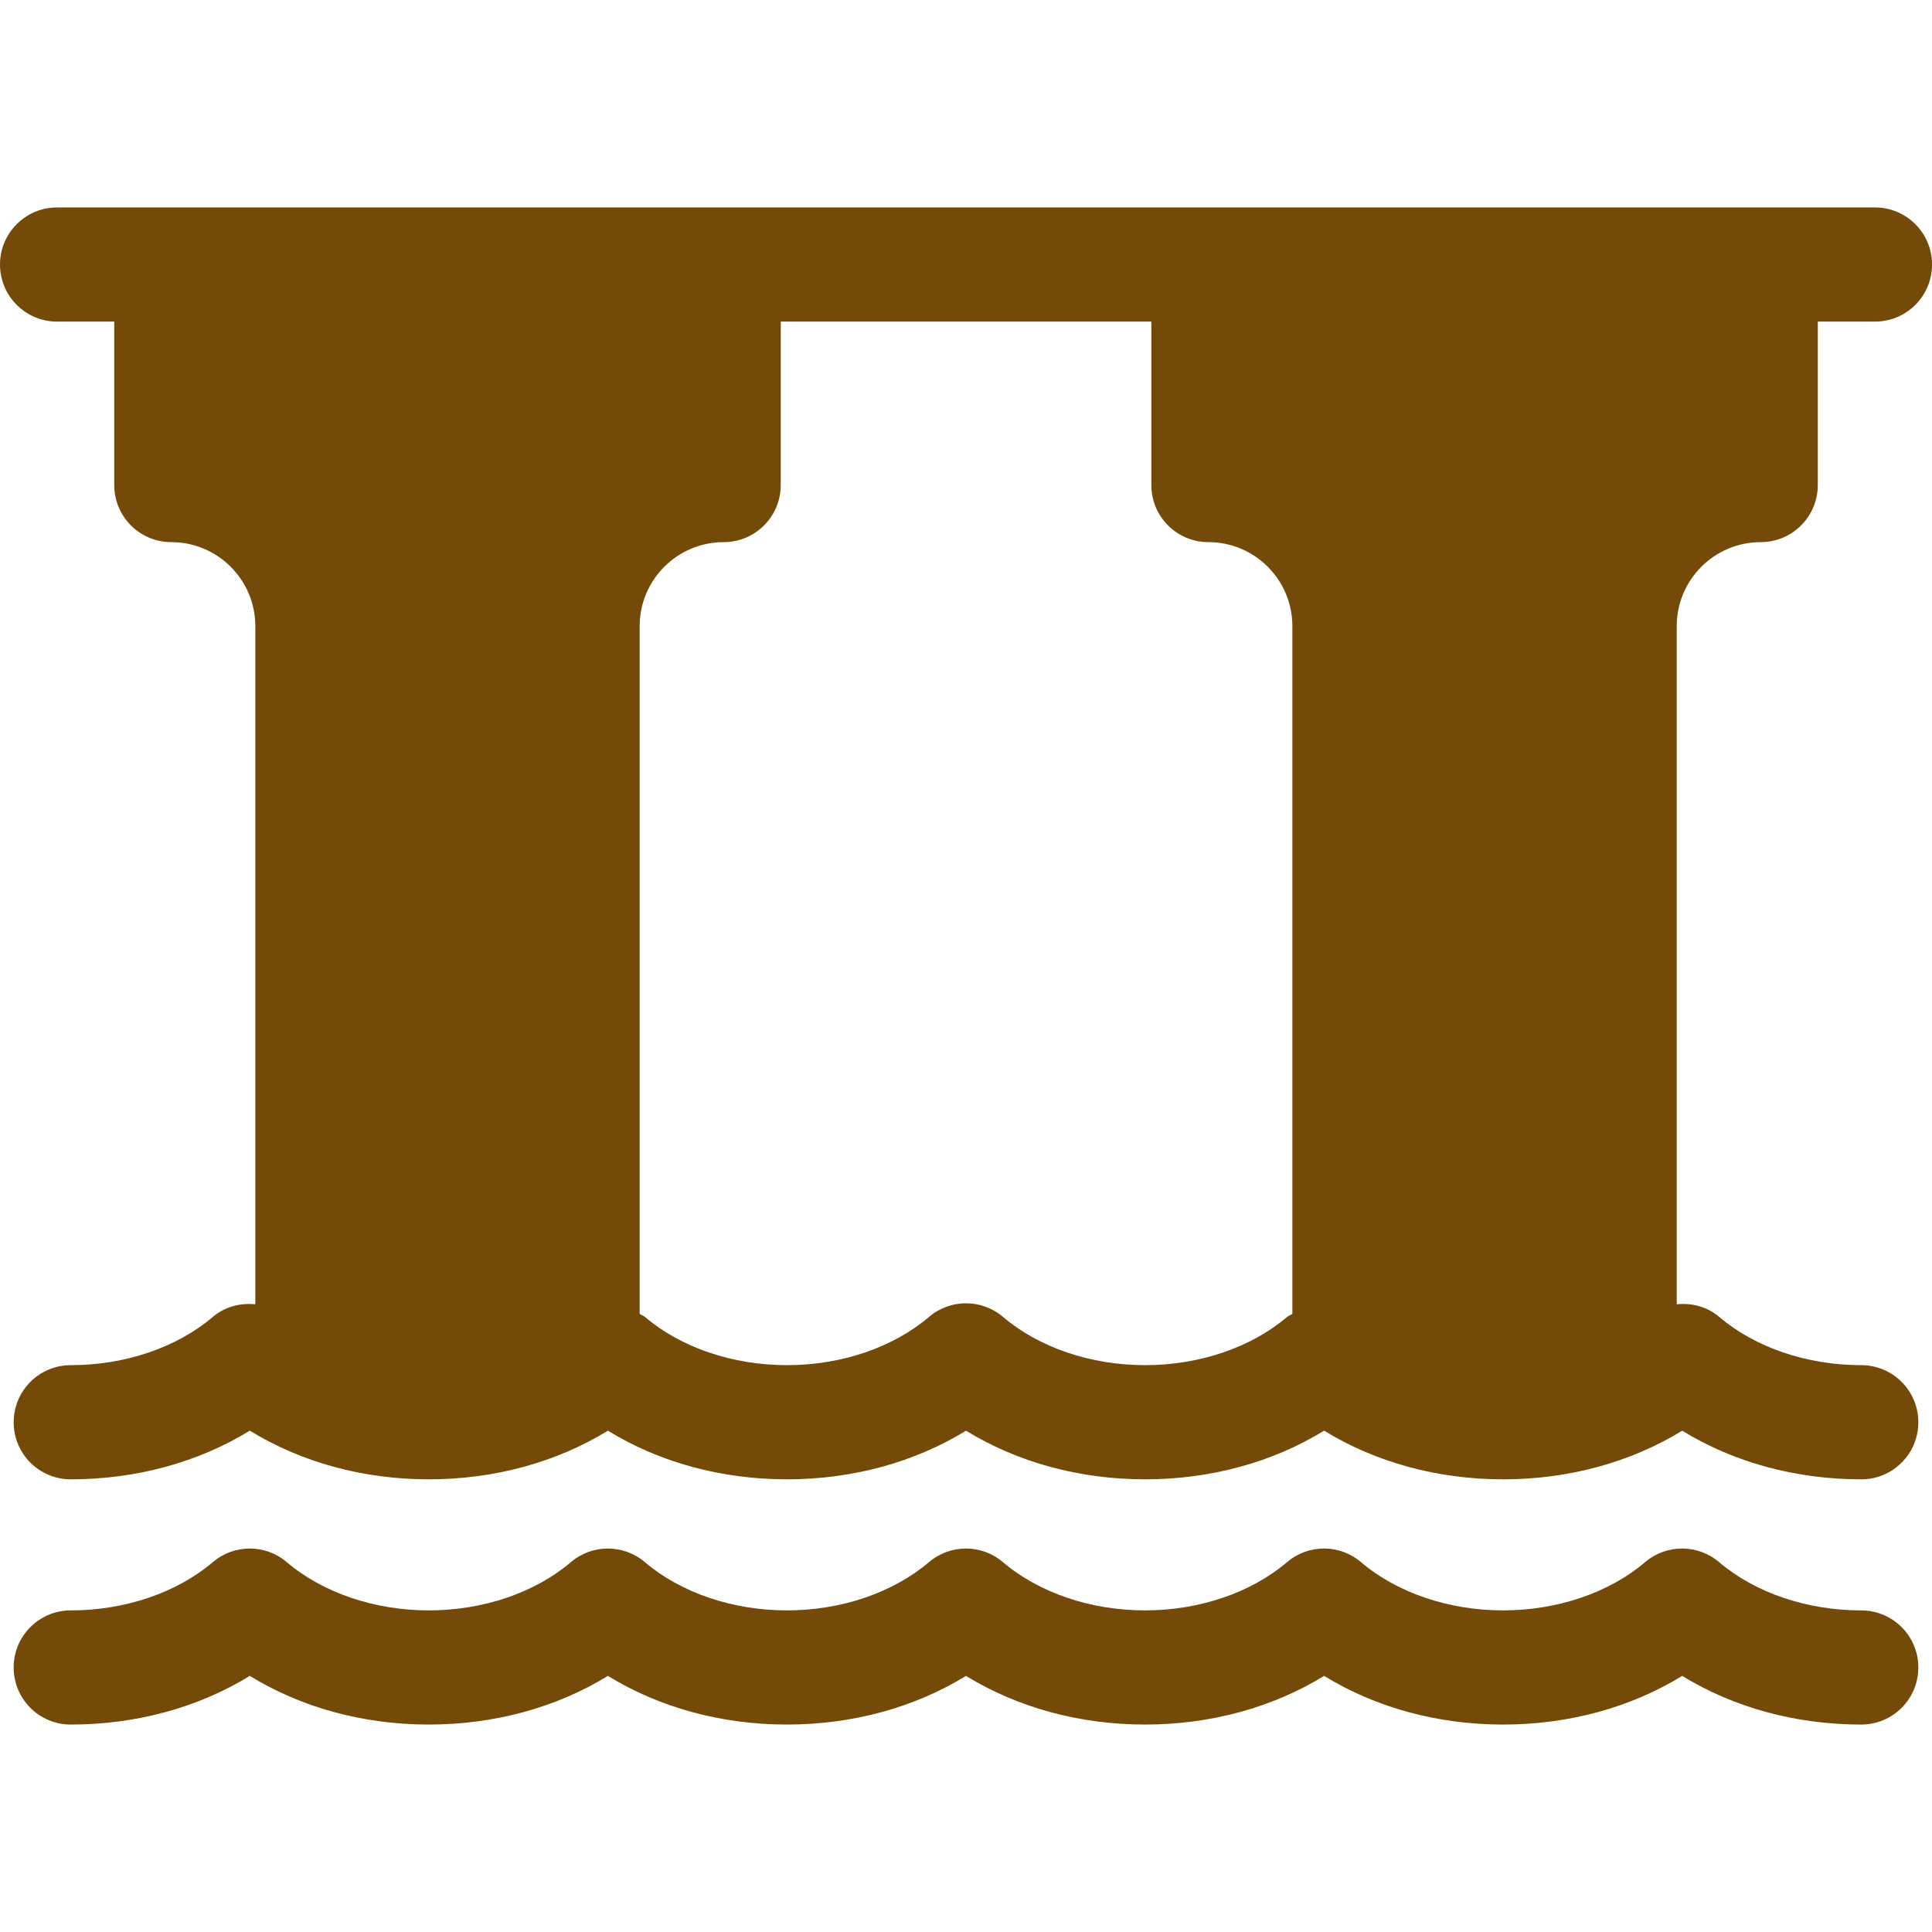 <?xml version="1.0" encoding="iso-8859-1"?>
<!-- Generator: Adobe Illustrator 18.0.0, SVG Export Plug-In . SVG Version: 6.00 Build 0)  -->
<!DOCTYPE svg PUBLIC "-//W3C//DTD SVG 1.1//EN" "http://www.w3.org/Graphics/SVG/1.1/DTD/svg11.dtd">
<svg xmlns="http://www.w3.org/2000/svg" xmlns:xlink="http://www.w3.org/1999/xlink" version="1.1" id="Capa_1" x="0px" y="0px" viewBox="0 0 50.768 50.768" style="enable-background:new 0 0 50.768 50.768;" xml:space="preserve" width="512px" height="512px">
<path d="M48.909,35.873c-1.425,0-2.786-0.462-3.732-1.268c-0.32-0.272-0.723-0.371-1.117-0.332v-17.82  c0-1.217,0.99-2.207,2.207-2.207c0.829,0,1.5-0.671,1.5-1.5V8.451h1.502c0.829,0,1.5-0.671,1.5-1.5s-0.671-1.5-1.5-1.5H1.5  c-0.829,0-1.5,0.671-1.5,1.5s0.671,1.5,1.5,1.5h1.502v4.295c0,0.829,0.671,1.5,1.5,1.5c1.217,0,2.207,0.99,2.207,2.207v17.82  c-0.393-0.038-0.797,0.06-1.117,0.332c-0.947,0.806-2.308,1.268-3.733,1.268c-0.829,0-1.5,0.671-1.5,1.5c0,0.829,0.671,1.5,1.5,1.5  c1.722,0,3.352-0.448,4.705-1.279c1.352,0.831,2.983,1.279,4.705,1.279c1.721,0,3.352-0.448,4.705-1.278  c1.352,0.831,2.983,1.278,4.705,1.278c1.722,0,3.353-0.448,4.705-1.278c1.353,0.83,2.984,1.278,4.705,1.278  c1.722,0,3.353-0.448,4.705-1.279c1.352,0.831,2.983,1.279,4.705,1.279c1.721,0,3.353-0.448,4.705-1.278  c1.352,0.831,2.983,1.278,4.705,1.278c0.829,0,1.5-0.671,1.5-1.5C50.409,36.544,49.737,35.873,48.909,35.873z M30.089,35.873  c-1.425,0-2.786-0.462-3.733-1.268c-0.561-0.477-1.383-0.477-1.944,0c-0.947,0.806-2.307,1.268-3.733,1.268  c-1.425,0-2.786-0.462-3.732-1.268c-0.042-0.035-0.093-0.05-0.138-0.08V16.453c0-1.217,0.99-2.207,2.207-2.207  c0.829,0,1.5-0.671,1.5-1.5V8.451h9.738v4.295c0,0.829,0.671,1.5,1.5,1.5c1.217,0,2.206,0.99,2.206,2.207v18.072  c-0.044,0.03-0.096,0.044-0.138,0.08C32.875,35.411,31.514,35.873,30.089,35.873z M50.409,43.817c0,0.829-0.671,1.5-1.5,1.5  c-1.721,0-3.352-0.448-4.705-1.279c-1.353,0.831-2.984,1.279-4.705,1.279c-1.721,0-3.353-0.448-4.705-1.279  c-1.353,0.831-2.984,1.279-4.705,1.279c-1.721,0-3.352-0.448-4.705-1.279c-1.353,0.831-2.984,1.279-4.705,1.279  c-1.721,0-3.352-0.448-4.705-1.279c-1.353,0.831-2.984,1.279-4.705,1.279s-3.353-0.448-4.705-1.279  c-1.353,0.831-2.984,1.279-4.705,1.279c-0.829,0-1.5-0.671-1.5-1.5c0-0.829,0.671-1.5,1.5-1.5c1.425,0,2.786-0.462,3.733-1.268  c0.561-0.477,1.383-0.477,1.943,0c0.948,0.806,2.309,1.268,3.733,1.268s2.786-0.462,3.733-1.268c0.56-0.477,1.384-0.476,1.944,0  c0.947,0.806,2.308,1.268,3.732,1.268c1.425,0,2.786-0.462,3.733-1.268c0.561-0.477,1.383-0.477,1.944,0  c0.948,0.806,2.309,1.268,3.733,1.268c1.425,0,2.786-0.462,3.733-1.268c0.561-0.477,1.383-0.477,1.943,0  c0.948,0.806,2.309,1.268,3.733,1.268c1.425,0,2.786-0.462,3.733-1.268c0.56-0.477,1.384-0.476,1.944,0  c0.947,0.806,2.308,1.268,3.732,1.268C49.737,42.317,50.409,42.988,50.409,43.817z" fill="#734a08"/>
<g>
</g>
<g>
</g>
<g>
</g>
<g>
</g>
<g>
</g>
<g>
</g>
<g>
</g>
<g>
</g>
<g>
</g>
<g>
</g>
<g>
</g>
<g>
</g>
<g>
</g>
<g>
</g>
<g>
</g>
</svg>
